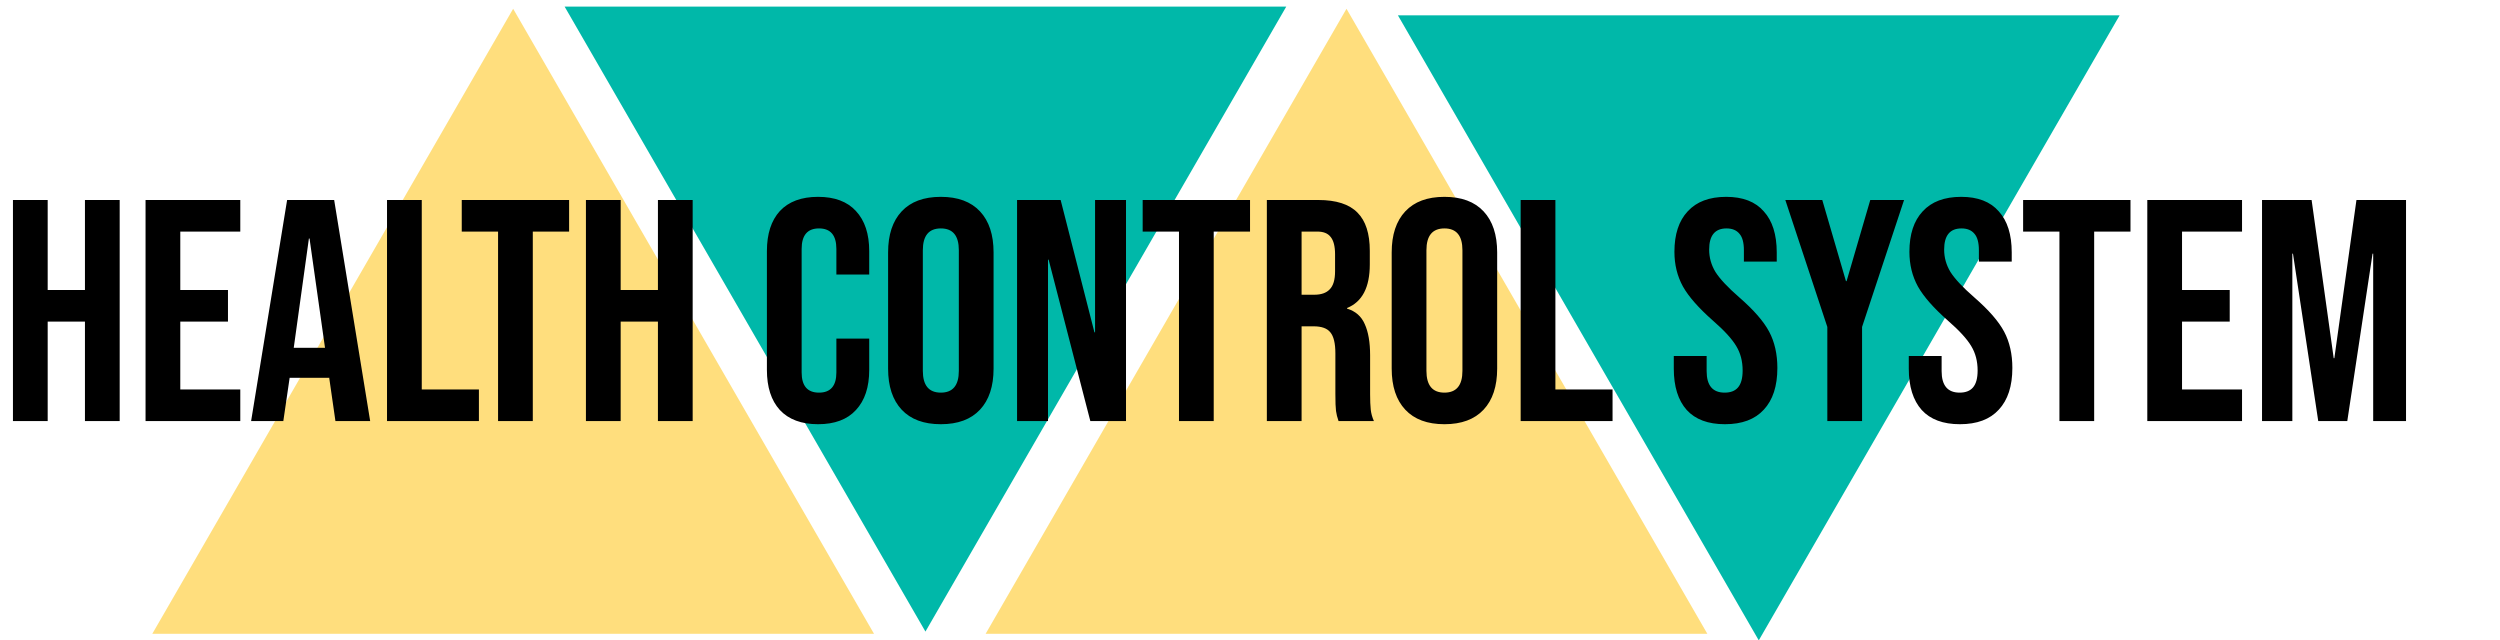 <svg width="285" height="73" viewBox="0 0 285 73" fill="none" xmlns="http://www.w3.org/2000/svg">
<path d="M105.5 72L64.364 0.75L146.636 0.75L105.5 72Z" fill="#00B8A9"/>
<path d="M200.5 73L159.364 1.75L241.636 1.75L200.5 73Z" fill="#00B8A9"/>
<path d="M153.5 1L194.636 72.25H112.364L153.5 1Z" fill="#FFDE7D"/>
<path d="M58.5 1L99.636 72.25H17.364L58.5 1Z" fill="#FFDE7D"/>
<path d="M1.476 22.8H5.436V33.06H9.684V22.8H13.644V48H9.684V36.66H5.436V48H1.476V22.8ZM16.593 22.8H27.393V26.4H20.553V33.06H25.989V36.66H20.553V44.4H27.393V48H16.593V22.8ZM32.731 22.8H38.095L42.199 48H38.239L37.519 42.996V43.068H33.019L32.299 48H28.627L32.731 22.8ZM37.051 39.648L35.287 27.192H35.215L33.487 39.648H37.051ZM44.12 22.8H48.081V44.4H54.596V48H44.12V22.8ZM56.779 26.4H52.639V22.8H64.879V26.4H60.739V48H56.779V26.4ZM66.796 22.8H70.756V33.06H75.004V22.8H78.964V48H75.004V36.66H70.756V48H66.796V22.8ZM93.259 48.36C91.363 48.36 89.911 47.82 88.903 46.74C87.919 45.66 87.427 44.136 87.427 42.168V28.632C87.427 26.664 87.919 25.14 88.903 24.06C89.911 22.98 91.363 22.44 93.259 22.44C95.155 22.44 96.595 22.98 97.579 24.06C98.587 25.14 99.091 26.664 99.091 28.632V31.296H95.347V28.38C95.347 26.82 94.687 26.04 93.367 26.04C92.047 26.04 91.387 26.82 91.387 28.38V42.456C91.387 43.992 92.047 44.76 93.367 44.76C94.687 44.76 95.347 43.992 95.347 42.456V38.604H99.091V42.168C99.091 44.136 98.587 45.66 97.579 46.74C96.595 47.82 95.155 48.36 93.259 48.36ZM107.255 48.36C105.311 48.36 103.823 47.808 102.791 46.704C101.759 45.6 101.243 44.04 101.243 42.024V28.776C101.243 26.76 101.759 25.2 102.791 24.096C103.823 22.992 105.311 22.44 107.255 22.44C109.199 22.44 110.687 22.992 111.719 24.096C112.751 25.2 113.267 26.76 113.267 28.776V42.024C113.267 44.04 112.751 45.6 111.719 46.704C110.687 47.808 109.199 48.36 107.255 48.36ZM107.255 44.76C108.623 44.76 109.307 43.932 109.307 42.276V28.524C109.307 26.868 108.623 26.04 107.255 26.04C105.887 26.04 105.203 26.868 105.203 28.524V42.276C105.203 43.932 105.887 44.76 107.255 44.76ZM115.945 22.8H120.913L124.765 37.884H124.837V22.8H128.365V48H124.297L119.545 29.604H119.473V48H115.945V22.8ZM134.404 26.4H130.264V22.8H142.504V26.4H138.364V48H134.404V26.4ZM144.421 22.8H150.289C152.329 22.8 153.817 23.28 154.753 24.24C155.689 25.176 156.157 26.628 156.157 28.596V30.144C156.157 32.76 155.293 34.416 153.565 35.112V35.184C154.525 35.472 155.197 36.06 155.581 36.948C155.989 37.836 156.193 39.024 156.193 40.512V44.94C156.193 45.66 156.217 46.248 156.265 46.704C156.313 47.136 156.433 47.568 156.625 48H152.593C152.449 47.592 152.353 47.208 152.305 46.848C152.257 46.488 152.233 45.84 152.233 44.904V40.296C152.233 39.144 152.041 38.34 151.657 37.884C151.297 37.428 150.661 37.2 149.749 37.2H148.381V48H144.421V22.8ZM149.821 33.6C150.613 33.6 151.201 33.396 151.585 32.988C151.993 32.58 152.197 31.896 152.197 30.936V28.992C152.197 28.08 152.029 27.42 151.693 27.012C151.381 26.604 150.877 26.4 150.181 26.4H148.381V33.6H149.821ZM164.665 48.36C162.721 48.36 161.233 47.808 160.201 46.704C159.169 45.6 158.653 44.04 158.653 42.024V28.776C158.653 26.76 159.169 25.2 160.201 24.096C161.233 22.992 162.721 22.44 164.665 22.44C166.609 22.44 168.097 22.992 169.129 24.096C170.161 25.2 170.677 26.76 170.677 28.776V42.024C170.677 44.04 170.161 45.6 169.129 46.704C168.097 47.808 166.609 48.36 164.665 48.36ZM164.665 44.76C166.033 44.76 166.717 43.932 166.717 42.276V28.524C166.717 26.868 166.033 26.04 164.665 26.04C163.297 26.04 162.613 26.868 162.613 28.524V42.276C162.613 43.932 163.297 44.76 164.665 44.76ZM173.355 22.8H177.315V44.4H183.831V48H173.355V22.8ZM196.644 48.36C194.724 48.36 193.272 47.82 192.288 46.74C191.304 45.636 190.812 44.064 190.812 42.024V40.584H194.556V42.312C194.556 43.944 195.24 44.76 196.608 44.76C197.28 44.76 197.784 44.568 198.12 44.184C198.48 43.776 198.66 43.128 198.66 42.24C198.66 41.184 198.42 40.26 197.94 39.468C197.46 38.652 196.572 37.68 195.276 36.552C193.644 35.112 192.504 33.816 191.856 32.664C191.208 31.488 190.884 30.168 190.884 28.704C190.884 26.712 191.388 25.176 192.396 24.096C193.404 22.992 194.868 22.44 196.788 22.44C198.684 22.44 200.112 22.992 201.072 24.096C202.056 25.176 202.548 26.736 202.548 28.776V29.82H198.804V28.524C198.804 27.66 198.636 27.036 198.3 26.652C197.964 26.244 197.472 26.04 196.824 26.04C195.504 26.04 194.844 26.844 194.844 28.452C194.844 29.364 195.084 30.216 195.564 31.008C196.068 31.8 196.968 32.76 198.264 33.888C199.92 35.328 201.06 36.636 201.684 37.812C202.308 38.988 202.62 40.368 202.62 41.952C202.62 44.016 202.104 45.6 201.072 46.704C200.064 47.808 198.588 48.36 196.644 48.36ZM208.315 37.272L203.527 22.8H207.739L210.439 32.052H210.511L213.211 22.8H217.063L212.275 37.272V48H208.315V37.272ZM223.433 48.36C221.513 48.36 220.061 47.82 219.077 46.74C218.093 45.636 217.601 44.064 217.601 42.024V40.584H221.345V42.312C221.345 43.944 222.029 44.76 223.397 44.76C224.069 44.76 224.573 44.568 224.909 44.184C225.269 43.776 225.449 43.128 225.449 42.24C225.449 41.184 225.209 40.26 224.729 39.468C224.249 38.652 223.361 37.68 222.065 36.552C220.433 35.112 219.293 33.816 218.645 32.664C217.997 31.488 217.673 30.168 217.673 28.704C217.673 26.712 218.177 25.176 219.185 24.096C220.193 22.992 221.657 22.44 223.577 22.44C225.473 22.44 226.901 22.992 227.861 24.096C228.845 25.176 229.337 26.736 229.337 28.776V29.82H225.593V28.524C225.593 27.66 225.425 27.036 225.089 26.652C224.753 26.244 224.261 26.04 223.613 26.04C222.293 26.04 221.633 26.844 221.633 28.452C221.633 29.364 221.873 30.216 222.353 31.008C222.857 31.8 223.757 32.76 225.053 33.888C226.709 35.328 227.849 36.636 228.473 37.812C229.097 38.988 229.409 40.368 229.409 41.952C229.409 44.016 228.893 45.6 227.861 46.704C226.853 47.808 225.377 48.36 223.433 48.36ZM234.775 26.4H230.635V22.8H242.875V26.4H238.735V48H234.775V26.4ZM244.792 22.8H255.592V26.4H248.752V33.06H254.188V36.66H248.752V44.4H255.592V48H244.792V22.8ZM257.871 22.8H263.523L266.043 40.836H266.115L268.635 22.8H274.287V48H270.543V28.92H270.471L267.591 48H264.279L261.399 28.92H261.327V48H257.871V22.8Z" fill="black"/>
</svg>
